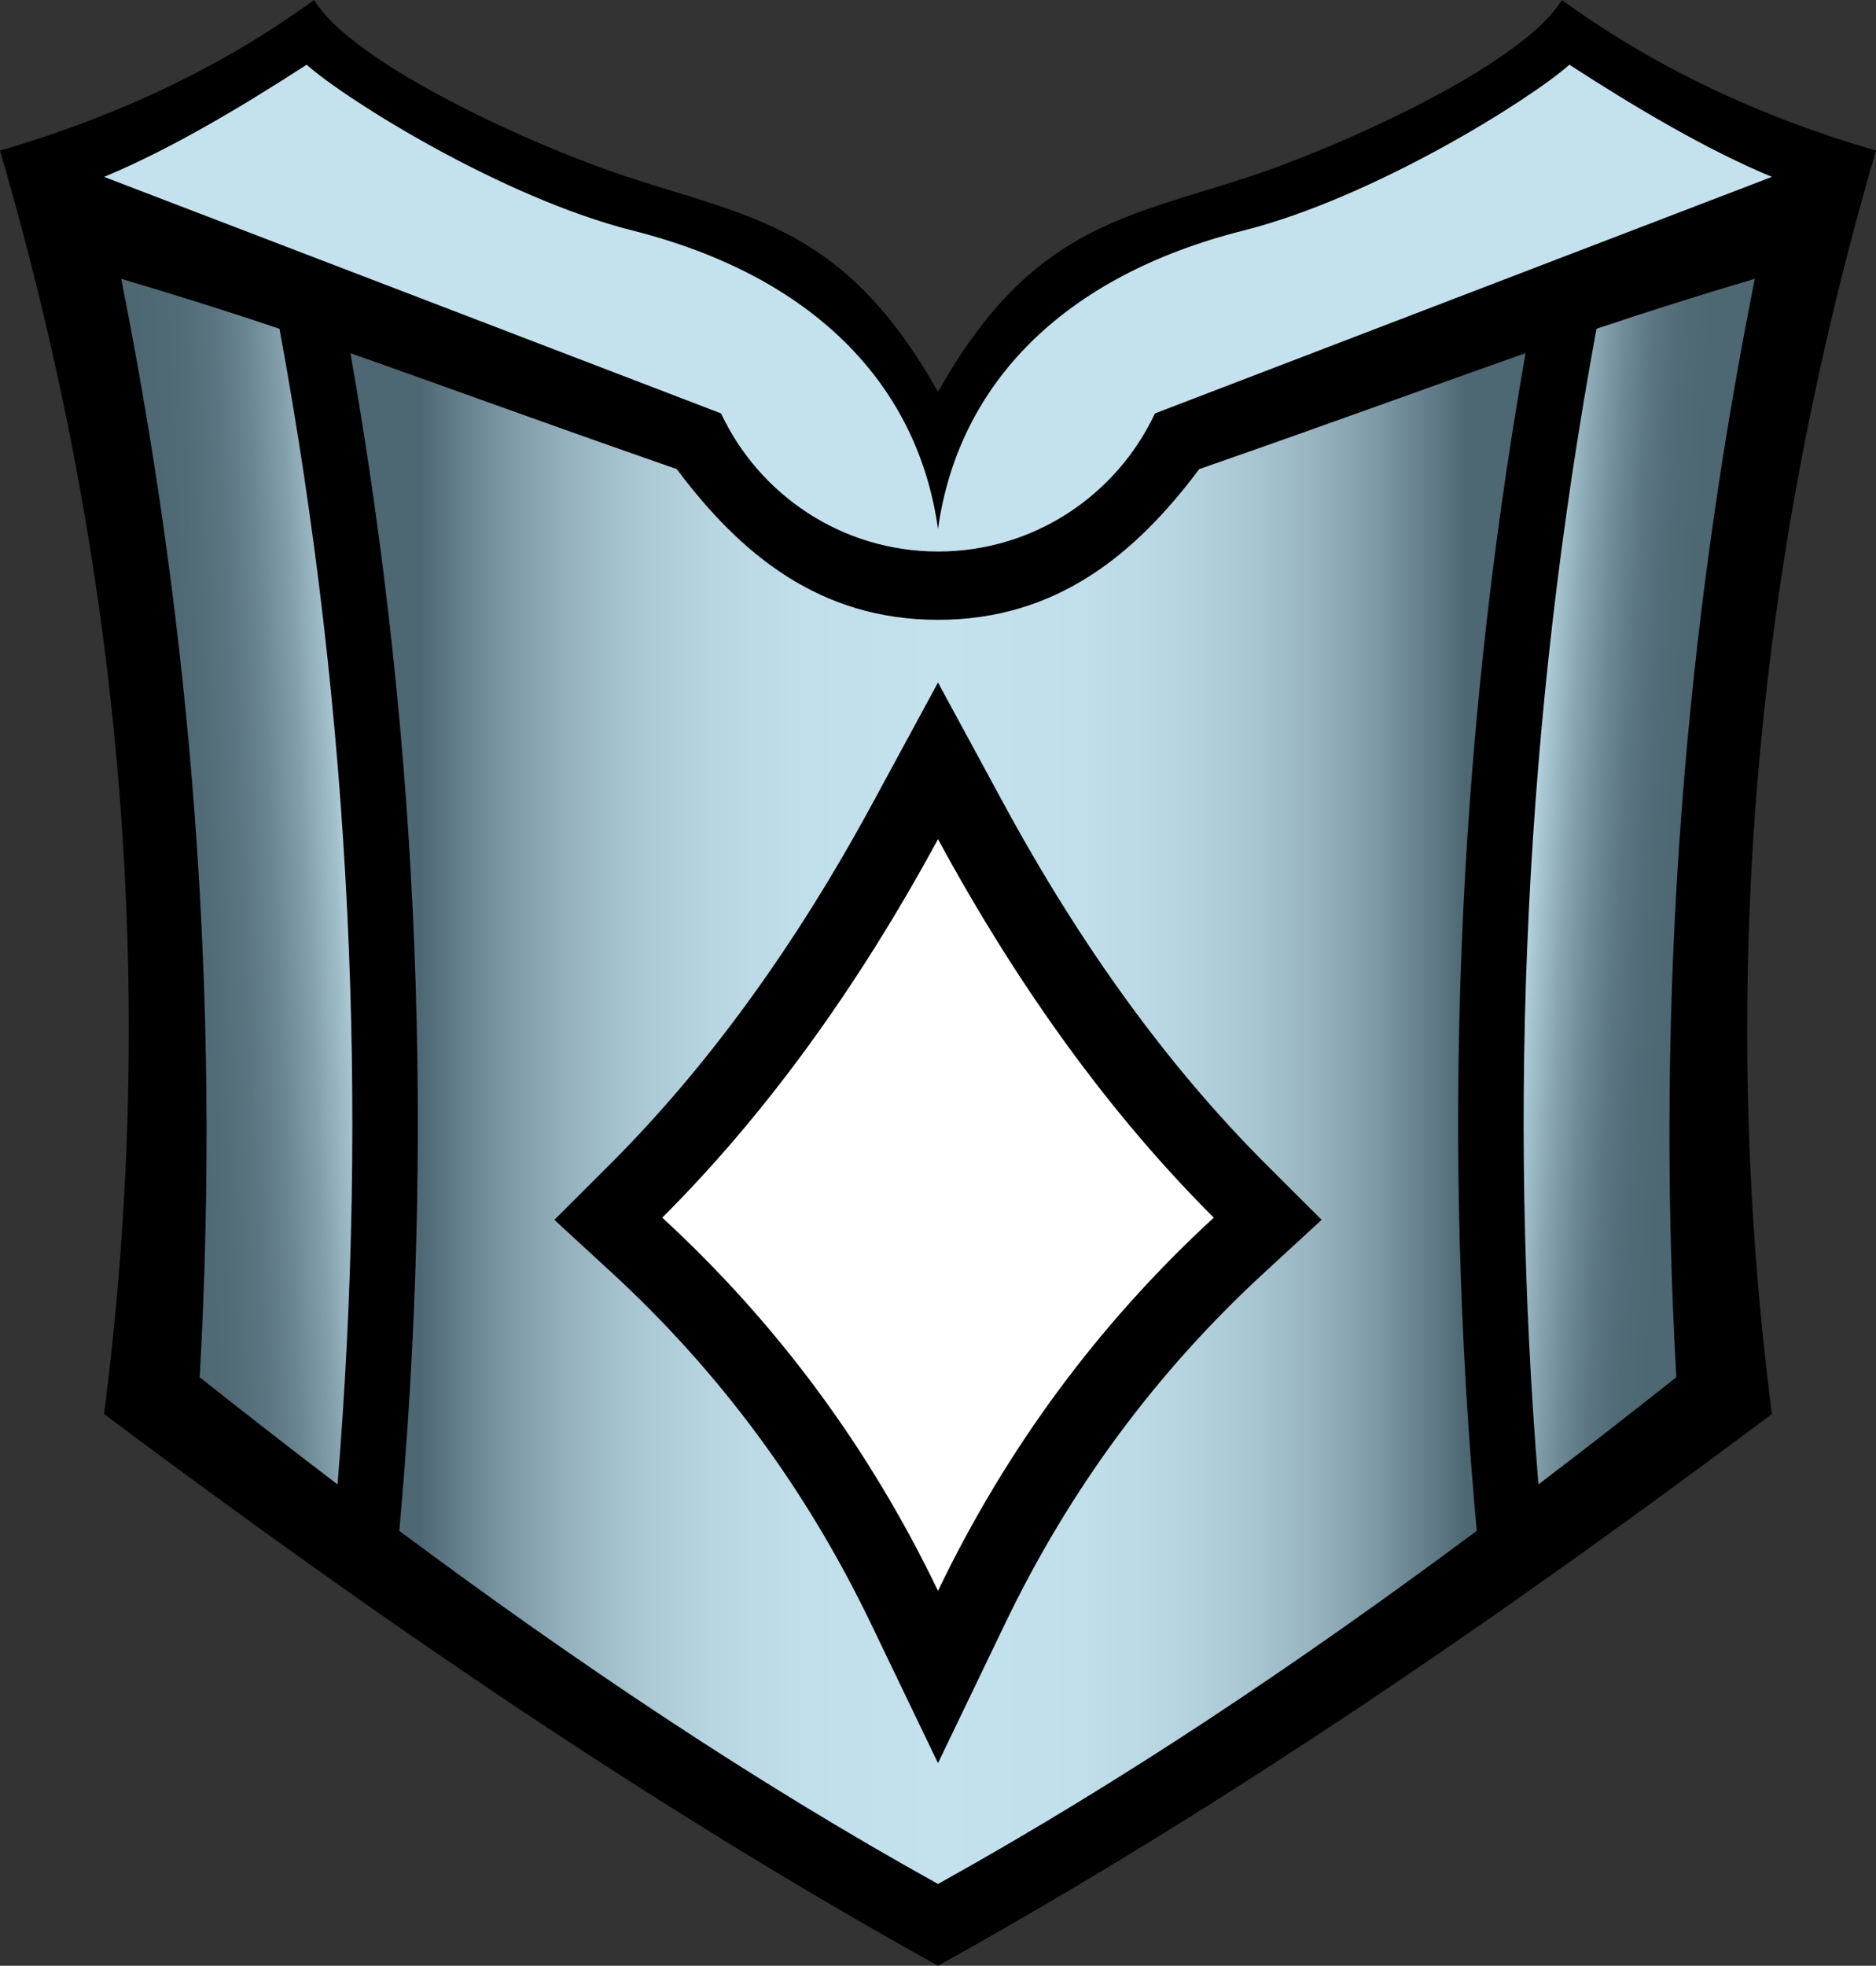 <?xml version="1.0" encoding="UTF-8"?><svg id="Layer_2" xmlns="http://www.w3.org/2000/svg" width="1031.06" height="1080.01" xmlns:xlink="http://www.w3.org/1999/xlink" viewBox="0 0 1031.06 1080.01"><rect x="0" y="0" width="1031.06" height="1080.01" fill="#333333" stroke="none"/><defs><style>.cls-1{fill:url(#linear-gradient-2);}.cls-2{fill:#fff;}.cls-2,.cls-3,.cls-4,.cls-5,.cls-6{fill-rule:evenodd;}.cls-3{fill:url(#linear-gradient-3);}.cls-4{fill:#c3e2ee;}.cls-6{fill:url(#linear-gradient);}</style><linearGradient id="linear-gradient" x1="192.61" y1="614.56" x2="838.45" y2="614.56" gradientUnits="userSpaceOnUse"><stop offset=".059" stop-color="#4d6773"/><stop offset=".077" stop-color="#5a7581"/><stop offset=".129" stop-color="#7a96a2"/><stop offset=".184" stop-color="#94b1bd"/><stop offset=".243" stop-color="#a9c7d3"/><stop offset=".309" stop-color="#b7d6e2"/><stop offset=".386" stop-color="#c0dfeb"/><stop offset=".502" stop-color="#c3e2ee"/><stop offset=".622" stop-color="#c0dfeb"/><stop offset=".7" stop-color="#b8d6e2"/><stop offset=".765" stop-color="#a9c7d3"/><stop offset=".824" stop-color="#95b2be"/><stop offset=".878" stop-color="#7b97a3"/><stop offset=".928" stop-color="#5c7682"/><stop offset=".949" stop-color="#4d6773"/></linearGradient><linearGradient id="linear-gradient-2" x1="77.39" y1="486.759" x2="211.329" y2="480.2" gradientUnits="userSpaceOnUse"><stop offset=".085" stop-color="#4d6773"/><stop offset=".259" stop-color="#506a76"/><stop offset=".406" stop-color="#5a7480"/><stop offset=".542" stop-color="#6a8692"/><stop offset=".673" stop-color="#829eaa"/><stop offset=".798" stop-color="#a0beca"/><stop offset=".912" stop-color="#c3e2ee"/></linearGradient><linearGradient id="linear-gradient-3" x1="835.861" y1="480.23" x2="965.319" y2="487.974" gradientUnits="userSpaceOnUse"><stop offset="0" stop-color="#c3e2ee"/><stop offset=".072" stop-color="#aac8d4"/><stop offset=".188" stop-color="#88a5b1"/><stop offset=".306" stop-color="#6e8a96"/><stop offset=".425" stop-color="#5b7682"/><stop offset=".546" stop-color="#506a76"/><stop offset=".67" stop-color="#4d6773"/></linearGradient></defs><g id="Layer_2-2"><g id="Layer_1-2"><g id="Mythic1"><path id="path16" class="cls-5" d="M515.53,215.26c50.83-89.94,101.22-95.36,170.28-117.92C736.47,80.79,836.54,35.79,858.43.01c50.76,36.91,108.59,64.1,172.63,82.75-67.26,229.76-87.2,461.12-57.22,694.13-148.28,110.93-299.65,215.03-458.32,303.12-158.66-88.09-310.03-192.19-458.32-303.12C87.2,543.88,67.26,312.52,0,82.75,64.04,64.1,121.87,36.91,172.63,0c21.89,35.78,121.96,80.78,172.62,97.33,69.06,22.56,119.45,27.98,170.28,117.92h0v.01Z"/><path class="cls-6" d="M515.53,1035.07c-101.64-56.42-199.85-122.42-296.08-193.99,19.14-211.24,11.94-426.64-26.84-647.03,47.9,16.81,100.16,36.1,179.34,63.68,34.93,46.62,78.34,82.81,143.58,82.81s108.65-36.19,143.58-82.81c79.18-27.59,131.44-46.87,179.34-63.68-38.78,220.39-45.98,435.79-26.84,647.03-96.23,71.57-194.44,137.57-296.08,193.99v-0Z"/><path class="cls-1" d="M185.52,815.56c-25.38-19.3-50.62-38.95-75.77-58.88,12.01-213.16-5.21-413.04-43.13-603.5,32.41,9.6,60,18.38,86.99,27.47,39.88,216.25,48.82,427.63,31.91,634.92l-0-.01Z"/><path class="cls-3" d="M845.54,815.56c-16.91-207.29-7.97-418.67,31.91-634.92,26.99-9.08,54.58-17.87,86.99-27.47-37.92,190.46-55.14,390.35-43.13,603.5-25.15,19.93-50.39,39.59-75.77,58.88h0l0.0.01Z"/><path id="path18" class="cls-4" d="M515.5,303.01c-52.7-.01-98.21-31.08-119.2-75.88L57.22,97.18c36.25-15.08,75.07-38.17,111.31-61.63,21.49,19.14,107.53,73.07,179.23,91.14,98.29,24.79,156.58,83.72,167.77,163.94,11.2-80.22,69.48-139.15,167.77-163.94,71.7-18.07,157.74-72,179.23-91.14,36.24,23.46,75.06,46.55,111.31,61.63l-339.08,129.96c-20.99,44.8-66.49,75.86-119.2,75.88h-.07l.01-.01Z"/><path id="path19" class="cls-5" d="M551.59,441.48c42.53,78.41,90.59,144.68,144.48,198.47l30.3,30.24-31.5,28.99c-59.6,54.86-107,119.12-142.37,192.64l-36.97,76.87-36.97-76.87c-35.36-73.51-82.76-137.77-142.37-192.64l-31.5-28.99,30.3-30.24c53.89-53.78,101.95-120.06,144.48-198.47l36.06-66.5,36.06,66.5Z"/><path id="path20" class="cls-2" d="M515.53,461.04c44.58,82.19,95.06,151.57,151.56,207.95-63.46,58.4-113.92,126.79-151.56,205.04-37.64-78.25-88.1-146.64-151.56-205.04,56.5-56.38,106.98-125.76,151.56-207.95v0Z"/></g></g></g></svg>
